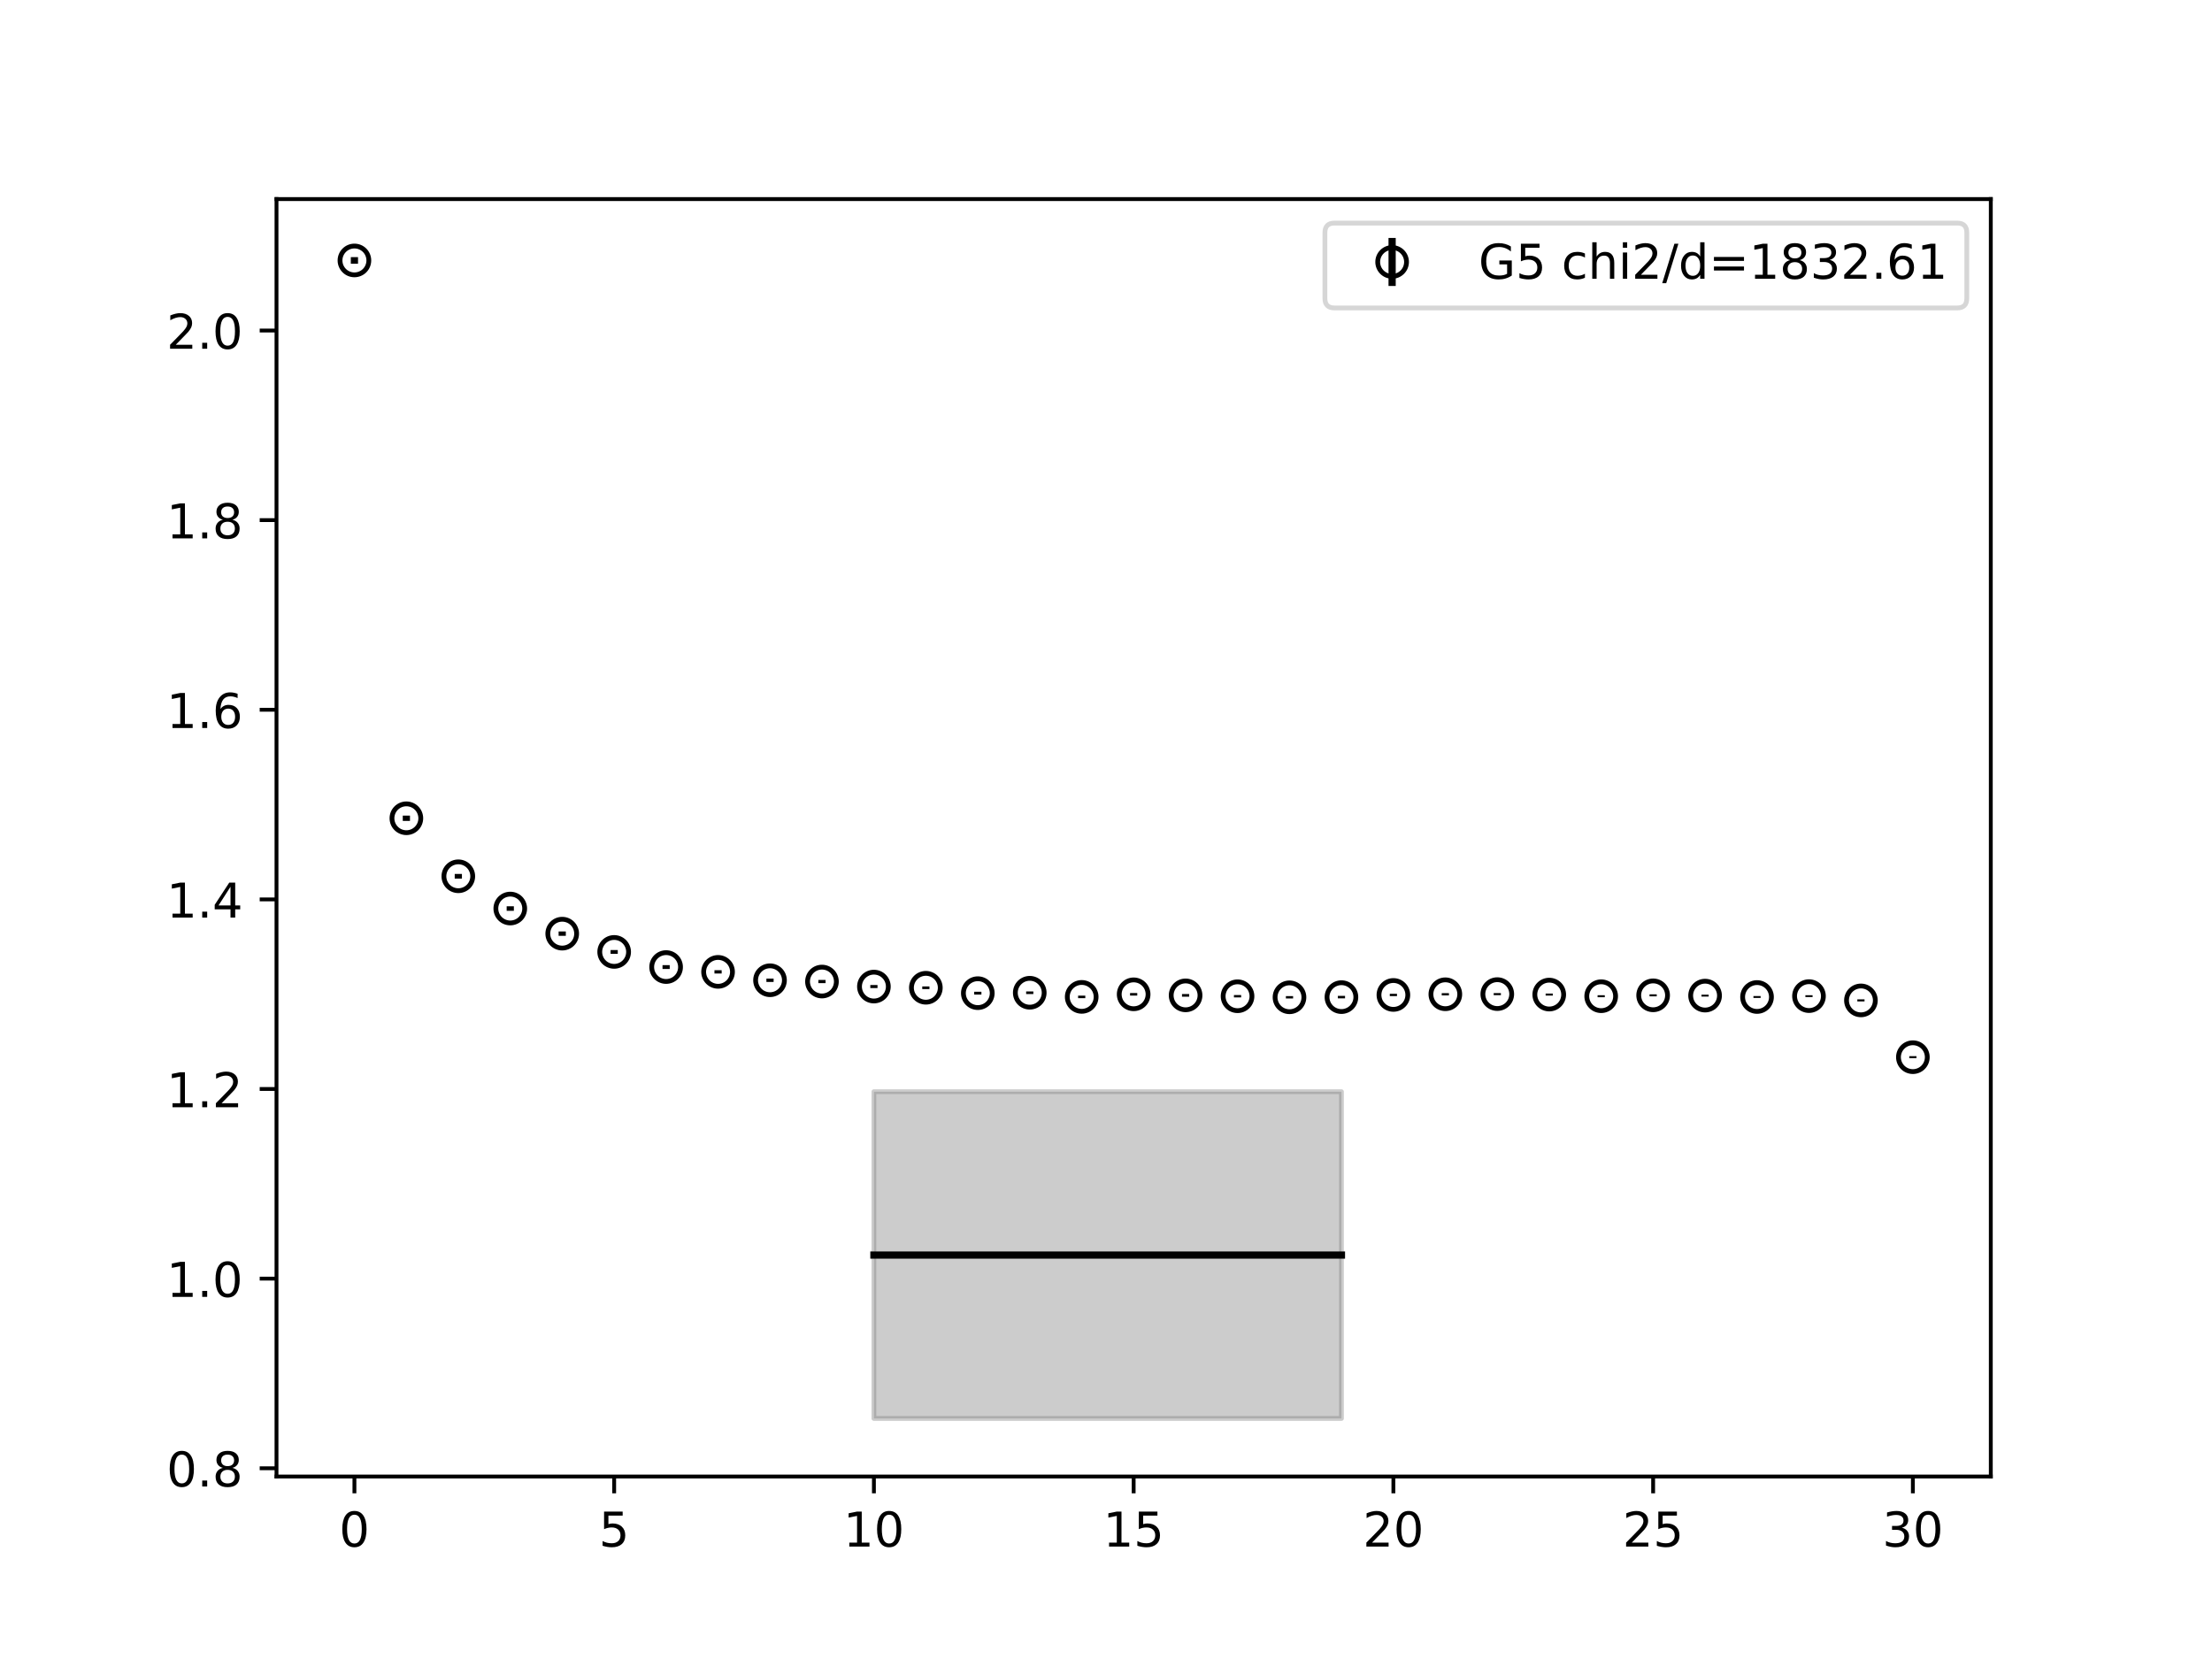 <?xml version="1.0" encoding="utf-8" standalone="no"?>
<!DOCTYPE svg PUBLIC "-//W3C//DTD SVG 1.1//EN"
  "http://www.w3.org/Graphics/SVG/1.1/DTD/svg11.dtd">
<!-- Created with matplotlib (https://matplotlib.org/) -->
<svg height="345.6pt" version="1.1" viewBox="0 0 460.8 345.6" width="460.8pt" xmlns="http://www.w3.org/2000/svg" xmlns:xlink="http://www.w3.org/1999/xlink">
 <defs>
  <style type="text/css">
*{stroke-linecap:butt;stroke-linejoin:round;}
  </style>
 </defs>
 <g id="figure_1">
  <g id="patch_1">
   <path d="M 0 345.6 
L 460.8 345.6 
L 460.8 0 
L 0 0 
z
" style="fill:#ffffff;"/>
  </g>
  <g id="axes_1">
   <g id="patch_2">
    <path d="M 57.6 307.584 
L 414.72 307.584 
L 414.72 41.472 
L 57.6 41.472 
z
" style="fill:#ffffff;"/>
   </g>
   <g id="PolyCollection_1">
    <defs>
     <path d="M 182.051 -118.179 
L 182.051 -50.112 
L 192.873 -50.112 
L 203.695 -50.112 
L 214.516 -50.112 
L 225.338 -50.112 
L 236.16 -50.112 
L 246.982 -50.112 
L 257.804 -50.112 
L 268.625 -50.112 
L 279.447 -50.112 
L 279.447 -118.179 
L 279.447 -118.179 
L 268.625 -118.179 
L 257.804 -118.179 
L 246.982 -118.179 
L 236.16 -118.179 
L 225.338 -118.179 
L 214.516 -118.179 
L 203.695 -118.179 
L 192.873 -118.179 
L 182.051 -118.179 
z
" id="m9c6124dea7" style="stroke:#808080;stroke-opacity:0.4;"/>
    </defs>
    <g clip-path="url(#p79963c2e2c)">
     <use style="fill:#808080;fill-opacity:0.4;stroke:#808080;stroke-opacity:0.4;" x="0" xlink:href="#m9c6124dea7" y="345.6"/>
    </g>
   </g>
   <g id="matplotlib.axis_1">
    <g id="xtick_1">
     <g id="line2d_1">
      <defs>
       <path d="M 0 0 
L 0 3.5 
" id="mf9619dfdd2" style="stroke:#000000;stroke-width:0.8;"/>
      </defs>
      <g>
       <use style="stroke:#000000;stroke-width:0.8;" x="73.833" xlink:href="#mf9619dfdd2" y="307.584"/>
      </g>
     </g>
     <g id="text_1">
      <!-- 0 -->
      <defs>
       <path d="M 31.781 66.406 
Q 24.172 66.406 20.328 58.906 
Q 16.5 51.422 16.5 36.375 
Q 16.5 21.391 20.328 13.891 
Q 24.172 6.391 31.781 6.391 
Q 39.453 6.391 43.281 13.891 
Q 47.125 21.391 47.125 36.375 
Q 47.125 51.422 43.281 58.906 
Q 39.453 66.406 31.781 66.406 
z
M 31.781 74.219 
Q 44.047 74.219 50.516 64.516 
Q 56.984 54.828 56.984 36.375 
Q 56.984 17.969 50.516 8.266 
Q 44.047 -1.422 31.781 -1.422 
Q 19.531 -1.422 13.062 8.266 
Q 6.594 17.969 6.594 36.375 
Q 6.594 54.828 13.062 64.516 
Q 19.531 74.219 31.781 74.219 
z
" id="DejaVuSans-48"/>
      </defs>
      <g transform="translate(70.651 322.182)scale(0.1 -0.1)">
       <use xlink:href="#DejaVuSans-48"/>
      </g>
     </g>
    </g>
    <g id="xtick_2">
     <g id="line2d_2">
      <g>
       <use style="stroke:#000000;stroke-width:0.8;" x="127.942" xlink:href="#mf9619dfdd2" y="307.584"/>
      </g>
     </g>
     <g id="text_2">
      <!-- 5 -->
      <defs>
       <path d="M 10.797 72.906 
L 49.516 72.906 
L 49.516 64.594 
L 19.828 64.594 
L 19.828 46.734 
Q 21.969 47.469 24.109 47.828 
Q 26.266 48.188 28.422 48.188 
Q 40.625 48.188 47.75 41.5 
Q 54.891 34.812 54.891 23.391 
Q 54.891 11.625 47.562 5.094 
Q 40.234 -1.422 26.906 -1.422 
Q 22.312 -1.422 17.547 -0.641 
Q 12.797 0.141 7.719 1.703 
L 7.719 11.625 
Q 12.109 9.234 16.797 8.062 
Q 21.484 6.891 26.703 6.891 
Q 35.156 6.891 40.078 11.328 
Q 45.016 15.766 45.016 23.391 
Q 45.016 31 40.078 35.438 
Q 35.156 39.891 26.703 39.891 
Q 22.75 39.891 18.812 39.016 
Q 14.891 38.141 10.797 36.281 
z
" id="DejaVuSans-53"/>
      </defs>
      <g transform="translate(124.761 322.182)scale(0.1 -0.1)">
       <use xlink:href="#DejaVuSans-53"/>
      </g>
     </g>
    </g>
    <g id="xtick_3">
     <g id="line2d_3">
      <g>
       <use style="stroke:#000000;stroke-width:0.8;" x="182.051" xlink:href="#mf9619dfdd2" y="307.584"/>
      </g>
     </g>
     <g id="text_3">
      <!-- 10 -->
      <defs>
       <path d="M 12.406 8.297 
L 28.516 8.297 
L 28.516 63.922 
L 10.984 60.406 
L 10.984 69.391 
L 28.422 72.906 
L 38.281 72.906 
L 38.281 8.297 
L 54.391 8.297 
L 54.391 0 
L 12.406 0 
z
" id="DejaVuSans-49"/>
      </defs>
      <g transform="translate(175.688 322.182)scale(0.1 -0.1)">
       <use xlink:href="#DejaVuSans-49"/>
       <use x="63.623" xlink:href="#DejaVuSans-48"/>
      </g>
     </g>
    </g>
    <g id="xtick_4">
     <g id="line2d_4">
      <g>
       <use style="stroke:#000000;stroke-width:0.8;" x="236.16" xlink:href="#mf9619dfdd2" y="307.584"/>
      </g>
     </g>
     <g id="text_4">
      <!-- 15 -->
      <g transform="translate(229.798 322.182)scale(0.1 -0.1)">
       <use xlink:href="#DejaVuSans-49"/>
       <use x="63.623" xlink:href="#DejaVuSans-53"/>
      </g>
     </g>
    </g>
    <g id="xtick_5">
     <g id="line2d_5">
      <g>
       <use style="stroke:#000000;stroke-width:0.8;" x="290.269" xlink:href="#mf9619dfdd2" y="307.584"/>
      </g>
     </g>
     <g id="text_5">
      <!-- 20 -->
      <defs>
       <path d="M 19.188 8.297 
L 53.609 8.297 
L 53.609 0 
L 7.328 0 
L 7.328 8.297 
Q 12.938 14.109 22.625 23.891 
Q 32.328 33.688 34.812 36.531 
Q 39.547 41.844 41.422 45.531 
Q 43.312 49.219 43.312 52.781 
Q 43.312 58.594 39.234 62.25 
Q 35.156 65.922 28.609 65.922 
Q 23.969 65.922 18.812 64.312 
Q 13.672 62.703 7.812 59.422 
L 7.812 69.391 
Q 13.766 71.781 18.938 73 
Q 24.125 74.219 28.422 74.219 
Q 39.75 74.219 46.484 68.547 
Q 53.219 62.891 53.219 53.422 
Q 53.219 48.922 51.531 44.891 
Q 49.859 40.875 45.406 35.406 
Q 44.188 33.984 37.641 27.219 
Q 31.109 20.453 19.188 8.297 
z
" id="DejaVuSans-50"/>
      </defs>
      <g transform="translate(283.907 322.182)scale(0.1 -0.1)">
       <use xlink:href="#DejaVuSans-50"/>
       <use x="63.623" xlink:href="#DejaVuSans-48"/>
      </g>
     </g>
    </g>
    <g id="xtick_6">
     <g id="line2d_6">
      <g>
       <use style="stroke:#000000;stroke-width:0.8;" x="344.378" xlink:href="#mf9619dfdd2" y="307.584"/>
      </g>
     </g>
     <g id="text_6">
      <!-- 25 -->
      <g transform="translate(338.016 322.182)scale(0.1 -0.1)">
       <use xlink:href="#DejaVuSans-50"/>
       <use x="63.623" xlink:href="#DejaVuSans-53"/>
      </g>
     </g>
    </g>
    <g id="xtick_7">
     <g id="line2d_7">
      <g>
       <use style="stroke:#000000;stroke-width:0.8;" x="398.487" xlink:href="#mf9619dfdd2" y="307.584"/>
      </g>
     </g>
     <g id="text_7">
      <!-- 30 -->
      <defs>
       <path d="M 40.578 39.312 
Q 47.656 37.797 51.625 33 
Q 55.609 28.219 55.609 21.188 
Q 55.609 10.406 48.188 4.484 
Q 40.766 -1.422 27.094 -1.422 
Q 22.516 -1.422 17.656 -0.516 
Q 12.797 0.391 7.625 2.203 
L 7.625 11.719 
Q 11.719 9.328 16.594 8.109 
Q 21.484 6.891 26.812 6.891 
Q 36.078 6.891 40.938 10.547 
Q 45.797 14.203 45.797 21.188 
Q 45.797 27.641 41.281 31.266 
Q 36.766 34.906 28.719 34.906 
L 20.219 34.906 
L 20.219 43.016 
L 29.109 43.016 
Q 36.375 43.016 40.234 45.922 
Q 44.094 48.828 44.094 54.297 
Q 44.094 59.906 40.109 62.906 
Q 36.141 65.922 28.719 65.922 
Q 24.656 65.922 20.016 65.031 
Q 15.375 64.156 9.812 62.312 
L 9.812 71.094 
Q 15.438 72.656 20.344 73.438 
Q 25.25 74.219 29.594 74.219 
Q 40.828 74.219 47.359 69.109 
Q 53.906 64.016 53.906 55.328 
Q 53.906 49.266 50.438 45.094 
Q 46.969 40.922 40.578 39.312 
z
" id="DejaVuSans-51"/>
      </defs>
      <g transform="translate(392.125 322.182)scale(0.1 -0.1)">
       <use xlink:href="#DejaVuSans-51"/>
       <use x="63.623" xlink:href="#DejaVuSans-48"/>
      </g>
     </g>
    </g>
   </g>
   <g id="matplotlib.axis_2">
    <g id="ytick_1">
     <g id="line2d_8">
      <defs>
       <path d="M 0 0 
L -3.5 0 
" id="m64eba3ea69" style="stroke:#000000;stroke-width:0.8;"/>
      </defs>
      <g>
       <use style="stroke:#000000;stroke-width:0.8;" x="57.6" xlink:href="#m64eba3ea69" y="305.862"/>
      </g>
     </g>
     <g id="text_8">
      <!-- 0.8 -->
      <defs>
       <path d="M 10.688 12.406 
L 21 12.406 
L 21 0 
L 10.688 0 
z
" id="DejaVuSans-46"/>
       <path d="M 31.781 34.625 
Q 24.75 34.625 20.719 30.859 
Q 16.703 27.094 16.703 20.516 
Q 16.703 13.922 20.719 10.156 
Q 24.75 6.391 31.781 6.391 
Q 38.812 6.391 42.859 10.172 
Q 46.922 13.969 46.922 20.516 
Q 46.922 27.094 42.891 30.859 
Q 38.875 34.625 31.781 34.625 
z
M 21.922 38.812 
Q 15.578 40.375 12.031 44.719 
Q 8.5 49.078 8.5 55.328 
Q 8.5 64.062 14.719 69.141 
Q 20.953 74.219 31.781 74.219 
Q 42.672 74.219 48.875 69.141 
Q 55.078 64.062 55.078 55.328 
Q 55.078 49.078 51.531 44.719 
Q 48 40.375 41.703 38.812 
Q 48.828 37.156 52.797 32.312 
Q 56.781 27.484 56.781 20.516 
Q 56.781 9.906 50.312 4.234 
Q 43.844 -1.422 31.781 -1.422 
Q 19.734 -1.422 13.25 4.234 
Q 6.781 9.906 6.781 20.516 
Q 6.781 27.484 10.781 32.312 
Q 14.797 37.156 21.922 38.812 
z
M 18.312 54.391 
Q 18.312 48.734 21.844 45.562 
Q 25.391 42.391 31.781 42.391 
Q 38.141 42.391 41.719 45.562 
Q 45.312 48.734 45.312 54.391 
Q 45.312 60.062 41.719 63.234 
Q 38.141 66.406 31.781 66.406 
Q 25.391 66.406 21.844 63.234 
Q 18.312 60.062 18.312 54.391 
z
" id="DejaVuSans-56"/>
      </defs>
      <g transform="translate(34.697 309.662)scale(0.1 -0.1)">
       <use xlink:href="#DejaVuSans-48"/>
       <use x="63.623" xlink:href="#DejaVuSans-46"/>
       <use x="95.41" xlink:href="#DejaVuSans-56"/>
      </g>
     </g>
    </g>
    <g id="ytick_2">
     <g id="line2d_9">
      <g>
       <use style="stroke:#000000;stroke-width:0.8;" x="57.6" xlink:href="#m64eba3ea69" y="266.36"/>
      </g>
     </g>
     <g id="text_9">
      <!-- 1.0 -->
      <g transform="translate(34.697 270.16)scale(0.1 -0.1)">
       <use xlink:href="#DejaVuSans-49"/>
       <use x="63.623" xlink:href="#DejaVuSans-46"/>
       <use x="95.41" xlink:href="#DejaVuSans-48"/>
      </g>
     </g>
    </g>
    <g id="ytick_3">
     <g id="line2d_10">
      <g>
       <use style="stroke:#000000;stroke-width:0.8;" x="57.6" xlink:href="#m64eba3ea69" y="226.859"/>
      </g>
     </g>
     <g id="text_10">
      <!-- 1.2 -->
      <g transform="translate(34.697 230.658)scale(0.1 -0.1)">
       <use xlink:href="#DejaVuSans-49"/>
       <use x="63.623" xlink:href="#DejaVuSans-46"/>
       <use x="95.41" xlink:href="#DejaVuSans-50"/>
      </g>
     </g>
    </g>
    <g id="ytick_4">
     <g id="line2d_11">
      <g>
       <use style="stroke:#000000;stroke-width:0.8;" x="57.6" xlink:href="#m64eba3ea69" y="187.357"/>
      </g>
     </g>
     <g id="text_11">
      <!-- 1.4 -->
      <defs>
       <path d="M 37.797 64.312 
L 12.891 25.391 
L 37.797 25.391 
z
M 35.203 72.906 
L 47.609 72.906 
L 47.609 25.391 
L 58.016 25.391 
L 58.016 17.188 
L 47.609 17.188 
L 47.609 0 
L 37.797 0 
L 37.797 17.188 
L 4.891 17.188 
L 4.891 26.703 
z
" id="DejaVuSans-52"/>
      </defs>
      <g transform="translate(34.697 191.156)scale(0.1 -0.1)">
       <use xlink:href="#DejaVuSans-49"/>
       <use x="63.623" xlink:href="#DejaVuSans-46"/>
       <use x="95.41" xlink:href="#DejaVuSans-52"/>
      </g>
     </g>
    </g>
    <g id="ytick_5">
     <g id="line2d_12">
      <g>
       <use style="stroke:#000000;stroke-width:0.8;" x="57.6" xlink:href="#m64eba3ea69" y="147.855"/>
      </g>
     </g>
     <g id="text_12">
      <!-- 1.6 -->
      <defs>
       <path d="M 33.016 40.375 
Q 26.375 40.375 22.484 35.828 
Q 18.609 31.297 18.609 23.391 
Q 18.609 15.531 22.484 10.953 
Q 26.375 6.391 33.016 6.391 
Q 39.656 6.391 43.531 10.953 
Q 47.406 15.531 47.406 23.391 
Q 47.406 31.297 43.531 35.828 
Q 39.656 40.375 33.016 40.375 
z
M 52.594 71.297 
L 52.594 62.312 
Q 48.875 64.062 45.094 64.984 
Q 41.312 65.922 37.594 65.922 
Q 27.828 65.922 22.672 59.328 
Q 17.531 52.734 16.797 39.406 
Q 19.672 43.656 24.016 45.922 
Q 28.375 48.188 33.594 48.188 
Q 44.578 48.188 50.953 41.516 
Q 57.328 34.859 57.328 23.391 
Q 57.328 12.156 50.688 5.359 
Q 44.047 -1.422 33.016 -1.422 
Q 20.359 -1.422 13.672 8.266 
Q 6.984 17.969 6.984 36.375 
Q 6.984 53.656 15.188 63.938 
Q 23.391 74.219 37.203 74.219 
Q 40.922 74.219 44.703 73.484 
Q 48.484 72.75 52.594 71.297 
z
" id="DejaVuSans-54"/>
      </defs>
      <g transform="translate(34.697 151.654)scale(0.1 -0.1)">
       <use xlink:href="#DejaVuSans-49"/>
       <use x="63.623" xlink:href="#DejaVuSans-46"/>
       <use x="95.41" xlink:href="#DejaVuSans-54"/>
      </g>
     </g>
    </g>
    <g id="ytick_6">
     <g id="line2d_13">
      <g>
       <use style="stroke:#000000;stroke-width:0.8;" x="57.6" xlink:href="#m64eba3ea69" y="108.353"/>
      </g>
     </g>
     <g id="text_13">
      <!-- 1.8 -->
      <g transform="translate(34.697 112.152)scale(0.1 -0.1)">
       <use xlink:href="#DejaVuSans-49"/>
       <use x="63.623" xlink:href="#DejaVuSans-46"/>
       <use x="95.41" xlink:href="#DejaVuSans-56"/>
      </g>
     </g>
    </g>
    <g id="ytick_7">
     <g id="line2d_14">
      <g>
       <use style="stroke:#000000;stroke-width:0.8;" x="57.6" xlink:href="#m64eba3ea69" y="68.851"/>
      </g>
     </g>
     <g id="text_14">
      <!-- 2.0 -->
      <g transform="translate(34.697 72.65)scale(0.1 -0.1)">
       <use xlink:href="#DejaVuSans-50"/>
       <use x="63.623" xlink:href="#DejaVuSans-46"/>
       <use x="95.41" xlink:href="#DejaVuSans-48"/>
      </g>
     </g>
    </g>
   </g>
   <g id="LineCollection_1">
    <path clip-path="url(#p79963c2e2c)" d="M 73.833 54.941 
L 73.833 53.568 
" style="fill:none;stroke:#000000;stroke-width:1.5;"/>
    <path clip-path="url(#p79963c2e2c)" d="M 84.655 171.011 
L 84.655 169.908 
" style="fill:none;stroke:#000000;stroke-width:1.5;"/>
    <path clip-path="url(#p79963c2e2c)" d="M 95.476 183.033 
L 95.476 182.055 
" style="fill:none;stroke:#000000;stroke-width:1.5;"/>
    <path clip-path="url(#p79963c2e2c)" d="M 106.298 189.735 
L 106.298 188.793 
" style="fill:none;stroke:#000000;stroke-width:1.5;"/>
    <path clip-path="url(#p79963c2e2c)" d="M 117.12 194.954 
L 117.12 194.042 
" style="fill:none;stroke:#000000;stroke-width:1.5;"/>
    <path clip-path="url(#p79963c2e2c)" d="M 127.942 198.695 
L 127.942 197.906 
" style="fill:none;stroke:#000000;stroke-width:1.5;"/>
    <path clip-path="url(#p79963c2e2c)" d="M 138.764 201.859 
L 138.764 201.051 
" style="fill:none;stroke:#000000;stroke-width:1.5;"/>
    <path clip-path="url(#p79963c2e2c)" d="M 149.585 202.805 
L 149.585 202.111 
" style="fill:none;stroke:#000000;stroke-width:1.5;"/>
    <path clip-path="url(#p79963c2e2c)" d="M 160.407 204.553 
L 160.407 203.857 
" style="fill:none;stroke:#000000;stroke-width:1.5;"/>
    <path clip-path="url(#p79963c2e2c)" d="M 171.229 204.804 
L 171.229 204.145 
" style="fill:none;stroke:#000000;stroke-width:1.5;"/>
    <path clip-path="url(#p79963c2e2c)" d="M 182.051 205.842 
L 182.051 205.199 
" style="fill:none;stroke:#000000;stroke-width:1.5;"/>
    <path clip-path="url(#p79963c2e2c)" d="M 192.873 206.043 
L 192.873 205.494 
" style="fill:none;stroke:#000000;stroke-width:1.5;"/>
    <path clip-path="url(#p79963c2e2c)" d="M 203.695 207.189 
L 203.695 206.597 
" style="fill:none;stroke:#000000;stroke-width:1.5;"/>
    <path clip-path="url(#p79963c2e2c)" d="M 214.516 207.073 
L 214.516 206.54 
" style="fill:none;stroke:#000000;stroke-width:1.5;"/>
    <path clip-path="url(#p79963c2e2c)" d="M 225.338 207.934 
L 225.338 207.405 
" style="fill:none;stroke:#000000;stroke-width:1.5;"/>
    <path clip-path="url(#p79963c2e2c)" d="M 236.16 207.402 
L 236.16 206.866 
" style="fill:none;stroke:#000000;stroke-width:1.5;"/>
    <path clip-path="url(#p79963c2e2c)" d="M 246.982 207.629 
L 246.982 207.075 
" style="fill:none;stroke:#000000;stroke-width:1.5;"/>
    <path clip-path="url(#p79963c2e2c)" d="M 257.804 207.782 
L 257.804 207.291 
" style="fill:none;stroke:#000000;stroke-width:1.5;"/>
    <path clip-path="url(#p79963c2e2c)" d="M 268.625 207.998 
L 268.625 207.512 
" style="fill:none;stroke:#000000;stroke-width:1.5;"/>
    <path clip-path="url(#p79963c2e2c)" d="M 279.447 207.98 
L 279.447 207.457 
" style="fill:none;stroke:#000000;stroke-width:1.5;"/>
    <path clip-path="url(#p79963c2e2c)" d="M 290.269 207.506 
L 290.269 207.024 
" style="fill:none;stroke:#000000;stroke-width:1.5;"/>
    <path clip-path="url(#p79963c2e2c)" d="M 301.091 207.354 
L 301.091 206.893 
" style="fill:none;stroke:#000000;stroke-width:1.5;"/>
    <path clip-path="url(#p79963c2e2c)" d="M 311.913 207.308 
L 311.913 206.875 
" style="fill:none;stroke:#000000;stroke-width:1.5;"/>
    <path clip-path="url(#p79963c2e2c)" d="M 322.735 207.401 
L 322.735 206.979 
" style="fill:none;stroke:#000000;stroke-width:1.5;"/>
    <path clip-path="url(#p79963c2e2c)" d="M 333.556 207.742 
L 333.556 207.319 
" style="fill:none;stroke:#000000;stroke-width:1.5;"/>
    <path clip-path="url(#p79963c2e2c)" d="M 344.378 207.559 
L 344.378 207.133 
" style="fill:none;stroke:#000000;stroke-width:1.5;"/>
    <path clip-path="url(#p79963c2e2c)" d="M 355.2 207.601 
L 355.2 207.207 
" style="fill:none;stroke:#000000;stroke-width:1.5;"/>
    <path clip-path="url(#p79963c2e2c)" d="M 366.022 207.887 
L 366.022 207.499 
" style="fill:none;stroke:#000000;stroke-width:1.5;"/>
    <path clip-path="url(#p79963c2e2c)" d="M 376.844 207.7 
L 376.844 207.319 
" style="fill:none;stroke:#000000;stroke-width:1.5;"/>
    <path clip-path="url(#p79963c2e2c)" d="M 387.665 208.616 
L 387.665 208.188 
" style="fill:none;stroke:#000000;stroke-width:1.5;"/>
    <path clip-path="url(#p79963c2e2c)" d="M 398.487 220.451 
L 398.487 220.014 
" style="fill:none;stroke:#000000;stroke-width:1.5;"/>
   </g>
   <g id="line2d_15">
    <path clip-path="url(#p79963c2e2c)" d="M 182.051 261.455 
L 192.873 261.455 
L 203.695 261.455 
L 214.516 261.455 
L 225.338 261.455 
L 236.16 261.455 
L 246.982 261.455 
L 257.804 261.455 
L 268.625 261.455 
L 279.447 261.455 
" style="fill:none;stroke:#000000;stroke-linecap:square;stroke-width:1.5;"/>
   </g>
   <g id="line2d_16">
    <defs>
     <path d="M 0 3 
C 0.796 3 1.559 2.684 2.121 2.121 
C 2.684 1.559 3 0.796 3 0 
C 3 -0.796 2.684 -1.559 2.121 -2.121 
C 1.559 -2.684 0.796 -3 0 -3 
C -0.796 -3 -1.559 -2.684 -2.121 -2.121 
C -2.684 -1.559 -3 -0.796 -3 0 
C -3 0.796 -2.684 1.559 -2.121 2.121 
C -1.559 2.684 -0.796 3 0 3 
z
" id="m6fc4f29bf4" style="stroke:#000000;"/>
    </defs>
    <g clip-path="url(#p79963c2e2c)">
     <use style="fill-opacity:0;stroke:#000000;" x="73.833" xlink:href="#m6fc4f29bf4" y="54.255"/>
     <use style="fill-opacity:0;stroke:#000000;" x="84.655" xlink:href="#m6fc4f29bf4" y="170.46"/>
     <use style="fill-opacity:0;stroke:#000000;" x="95.476" xlink:href="#m6fc4f29bf4" y="182.544"/>
     <use style="fill-opacity:0;stroke:#000000;" x="106.298" xlink:href="#m6fc4f29bf4" y="189.264"/>
     <use style="fill-opacity:0;stroke:#000000;" x="117.12" xlink:href="#m6fc4f29bf4" y="194.498"/>
     <use style="fill-opacity:0;stroke:#000000;" x="127.942" xlink:href="#m6fc4f29bf4" y="198.301"/>
     <use style="fill-opacity:0;stroke:#000000;" x="138.764" xlink:href="#m6fc4f29bf4" y="201.455"/>
     <use style="fill-opacity:0;stroke:#000000;" x="149.585" xlink:href="#m6fc4f29bf4" y="202.458"/>
     <use style="fill-opacity:0;stroke:#000000;" x="160.407" xlink:href="#m6fc4f29bf4" y="204.205"/>
     <use style="fill-opacity:0;stroke:#000000;" x="171.229" xlink:href="#m6fc4f29bf4" y="204.475"/>
     <use style="fill-opacity:0;stroke:#000000;" x="182.051" xlink:href="#m6fc4f29bf4" y="205.521"/>
     <use style="fill-opacity:0;stroke:#000000;" x="192.873" xlink:href="#m6fc4f29bf4" y="205.769"/>
     <use style="fill-opacity:0;stroke:#000000;" x="203.695" xlink:href="#m6fc4f29bf4" y="206.893"/>
     <use style="fill-opacity:0;stroke:#000000;" x="214.516" xlink:href="#m6fc4f29bf4" y="206.807"/>
     <use style="fill-opacity:0;stroke:#000000;" x="225.338" xlink:href="#m6fc4f29bf4" y="207.669"/>
     <use style="fill-opacity:0;stroke:#000000;" x="236.16" xlink:href="#m6fc4f29bf4" y="207.134"/>
     <use style="fill-opacity:0;stroke:#000000;" x="246.982" xlink:href="#m6fc4f29bf4" y="207.352"/>
     <use style="fill-opacity:0;stroke:#000000;" x="257.804" xlink:href="#m6fc4f29bf4" y="207.537"/>
     <use style="fill-opacity:0;stroke:#000000;" x="268.625" xlink:href="#m6fc4f29bf4" y="207.755"/>
     <use style="fill-opacity:0;stroke:#000000;" x="279.447" xlink:href="#m6fc4f29bf4" y="207.718"/>
     <use style="fill-opacity:0;stroke:#000000;" x="290.269" xlink:href="#m6fc4f29bf4" y="207.265"/>
     <use style="fill-opacity:0;stroke:#000000;" x="301.091" xlink:href="#m6fc4f29bf4" y="207.123"/>
     <use style="fill-opacity:0;stroke:#000000;" x="311.913" xlink:href="#m6fc4f29bf4" y="207.091"/>
     <use style="fill-opacity:0;stroke:#000000;" x="322.735" xlink:href="#m6fc4f29bf4" y="207.19"/>
     <use style="fill-opacity:0;stroke:#000000;" x="333.556" xlink:href="#m6fc4f29bf4" y="207.531"/>
     <use style="fill-opacity:0;stroke:#000000;" x="344.378" xlink:href="#m6fc4f29bf4" y="207.346"/>
     <use style="fill-opacity:0;stroke:#000000;" x="355.2" xlink:href="#m6fc4f29bf4" y="207.404"/>
     <use style="fill-opacity:0;stroke:#000000;" x="366.022" xlink:href="#m6fc4f29bf4" y="207.693"/>
     <use style="fill-opacity:0;stroke:#000000;" x="376.844" xlink:href="#m6fc4f29bf4" y="207.509"/>
     <use style="fill-opacity:0;stroke:#000000;" x="387.665" xlink:href="#m6fc4f29bf4" y="208.402"/>
     <use style="fill-opacity:0;stroke:#000000;" x="398.487" xlink:href="#m6fc4f29bf4" y="220.232"/>
    </g>
   </g>
   <g id="patch_3">
    <path d="M 57.6 307.584 
L 57.6 41.472 
" style="fill:none;stroke:#000000;stroke-linecap:square;stroke-linejoin:miter;stroke-width:0.8;"/>
   </g>
   <g id="patch_4">
    <path d="M 414.72 307.584 
L 414.72 41.472 
" style="fill:none;stroke:#000000;stroke-linecap:square;stroke-linejoin:miter;stroke-width:0.8;"/>
   </g>
   <g id="patch_5">
    <path d="M 57.6 307.584 
L 414.72 307.584 
" style="fill:none;stroke:#000000;stroke-linecap:square;stroke-linejoin:miter;stroke-width:0.8;"/>
   </g>
   <g id="patch_6">
    <path d="M 57.6 41.472 
L 414.72 41.472 
" style="fill:none;stroke:#000000;stroke-linecap:square;stroke-linejoin:miter;stroke-width:0.8;"/>
   </g>
   <g id="legend_1">
    <g id="patch_7">
     <path d="M 278.004 64.15 
L 407.72 64.15 
Q 409.72 64.15 409.72 62.15 
L 409.72 48.472 
Q 409.72 46.472 407.72 46.472 
L 278.004 46.472 
Q 276.004 46.472 276.004 48.472 
L 276.004 62.15 
Q 276.004 64.15 278.004 64.15 
z
" style="fill:#ffffff;opacity:0.8;stroke:#cccccc;stroke-linejoin:miter;"/>
    </g>
    <g id="LineCollection_2">
     <path d="M 290.004 59.57 
L 290.004 49.57 
" style="fill:none;stroke:#000000;stroke-width:1.5;"/>
    </g>
    <g id="line2d_17"/>
    <g id="line2d_18">
     <g>
      <use style="fill-opacity:0;stroke:#000000;" x="290.004" xlink:href="#m6fc4f29bf4" y="54.57"/>
     </g>
    </g>
    <g id="text_15">
     <!-- G5 chi2/d=1832.61 -->
     <defs>
      <path d="M 59.516 10.406 
L 59.516 29.984 
L 43.406 29.984 
L 43.406 38.094 
L 69.281 38.094 
L 69.281 6.781 
Q 63.578 2.734 56.688 0.656 
Q 49.812 -1.422 42 -1.422 
Q 24.906 -1.422 15.25 8.562 
Q 5.609 18.562 5.609 36.375 
Q 5.609 54.25 15.25 64.234 
Q 24.906 74.219 42 74.219 
Q 49.125 74.219 55.547 72.453 
Q 61.969 70.703 67.391 67.281 
L 67.391 56.781 
Q 61.922 61.422 55.766 63.766 
Q 49.609 66.109 42.828 66.109 
Q 29.438 66.109 22.719 58.641 
Q 16.016 51.172 16.016 36.375 
Q 16.016 21.625 22.719 14.156 
Q 29.438 6.688 42.828 6.688 
Q 48.047 6.688 52.141 7.594 
Q 56.25 8.5 59.516 10.406 
z
" id="DejaVuSans-71"/>
      <path id="DejaVuSans-32"/>
      <path d="M 48.781 52.594 
L 48.781 44.188 
Q 44.969 46.297 41.141 47.344 
Q 37.312 48.391 33.406 48.391 
Q 24.656 48.391 19.812 42.844 
Q 14.984 37.312 14.984 27.297 
Q 14.984 17.281 19.812 11.734 
Q 24.656 6.203 33.406 6.203 
Q 37.312 6.203 41.141 7.25 
Q 44.969 8.297 48.781 10.406 
L 48.781 2.094 
Q 45.016 0.344 40.984 -0.531 
Q 36.969 -1.422 32.422 -1.422 
Q 20.062 -1.422 12.781 6.344 
Q 5.516 14.109 5.516 27.297 
Q 5.516 40.672 12.859 48.328 
Q 20.219 56 33.016 56 
Q 37.156 56 41.109 55.141 
Q 45.062 54.297 48.781 52.594 
z
" id="DejaVuSans-99"/>
      <path d="M 54.891 33.016 
L 54.891 0 
L 45.906 0 
L 45.906 32.719 
Q 45.906 40.484 42.875 44.328 
Q 39.844 48.188 33.797 48.188 
Q 26.516 48.188 22.312 43.547 
Q 18.109 38.922 18.109 30.906 
L 18.109 0 
L 9.078 0 
L 9.078 75.984 
L 18.109 75.984 
L 18.109 46.188 
Q 21.344 51.125 25.703 53.562 
Q 30.078 56 35.797 56 
Q 45.219 56 50.047 50.172 
Q 54.891 44.344 54.891 33.016 
z
" id="DejaVuSans-104"/>
      <path d="M 9.422 54.688 
L 18.406 54.688 
L 18.406 0 
L 9.422 0 
z
M 9.422 75.984 
L 18.406 75.984 
L 18.406 64.594 
L 9.422 64.594 
z
" id="DejaVuSans-105"/>
      <path d="M 25.391 72.906 
L 33.688 72.906 
L 8.297 -9.281 
L 0 -9.281 
z
" id="DejaVuSans-47"/>
      <path d="M 45.406 46.391 
L 45.406 75.984 
L 54.391 75.984 
L 54.391 0 
L 45.406 0 
L 45.406 8.203 
Q 42.578 3.328 38.25 0.953 
Q 33.938 -1.422 27.875 -1.422 
Q 17.969 -1.422 11.734 6.484 
Q 5.516 14.406 5.516 27.297 
Q 5.516 40.188 11.734 48.094 
Q 17.969 56 27.875 56 
Q 33.938 56 38.25 53.625 
Q 42.578 51.266 45.406 46.391 
z
M 14.797 27.297 
Q 14.797 17.391 18.875 11.75 
Q 22.953 6.109 30.078 6.109 
Q 37.203 6.109 41.297 11.75 
Q 45.406 17.391 45.406 27.297 
Q 45.406 37.203 41.297 42.844 
Q 37.203 48.484 30.078 48.484 
Q 22.953 48.484 18.875 42.844 
Q 14.797 37.203 14.797 27.297 
z
" id="DejaVuSans-100"/>
      <path d="M 10.594 45.406 
L 73.188 45.406 
L 73.188 37.203 
L 10.594 37.203 
z
M 10.594 25.484 
L 73.188 25.484 
L 73.188 17.188 
L 10.594 17.188 
z
" id="DejaVuSans-61"/>
     </defs>
     <g transform="translate(308.004 58.07)scale(0.1 -0.1)">
      <use xlink:href="#DejaVuSans-71"/>
      <use x="77.49" xlink:href="#DejaVuSans-53"/>
      <use x="141.113" xlink:href="#DejaVuSans-32"/>
      <use x="172.9" xlink:href="#DejaVuSans-99"/>
      <use x="227.881" xlink:href="#DejaVuSans-104"/>
      <use x="291.26" xlink:href="#DejaVuSans-105"/>
      <use x="319.043" xlink:href="#DejaVuSans-50"/>
      <use x="382.666" xlink:href="#DejaVuSans-47"/>
      <use x="416.357" xlink:href="#DejaVuSans-100"/>
      <use x="479.834" xlink:href="#DejaVuSans-61"/>
      <use x="563.623" xlink:href="#DejaVuSans-49"/>
      <use x="627.246" xlink:href="#DejaVuSans-56"/>
      <use x="690.869" xlink:href="#DejaVuSans-51"/>
      <use x="754.492" xlink:href="#DejaVuSans-50"/>
      <use x="818.115" xlink:href="#DejaVuSans-46"/>
      <use x="849.902" xlink:href="#DejaVuSans-54"/>
      <use x="913.525" xlink:href="#DejaVuSans-49"/>
     </g>
    </g>
   </g>
  </g>
 </g>
 <defs>
  <clipPath id="p79963c2e2c">
   <rect height="266.112" width="357.12" x="57.6" y="41.472"/>
  </clipPath>
 </defs>
</svg>
